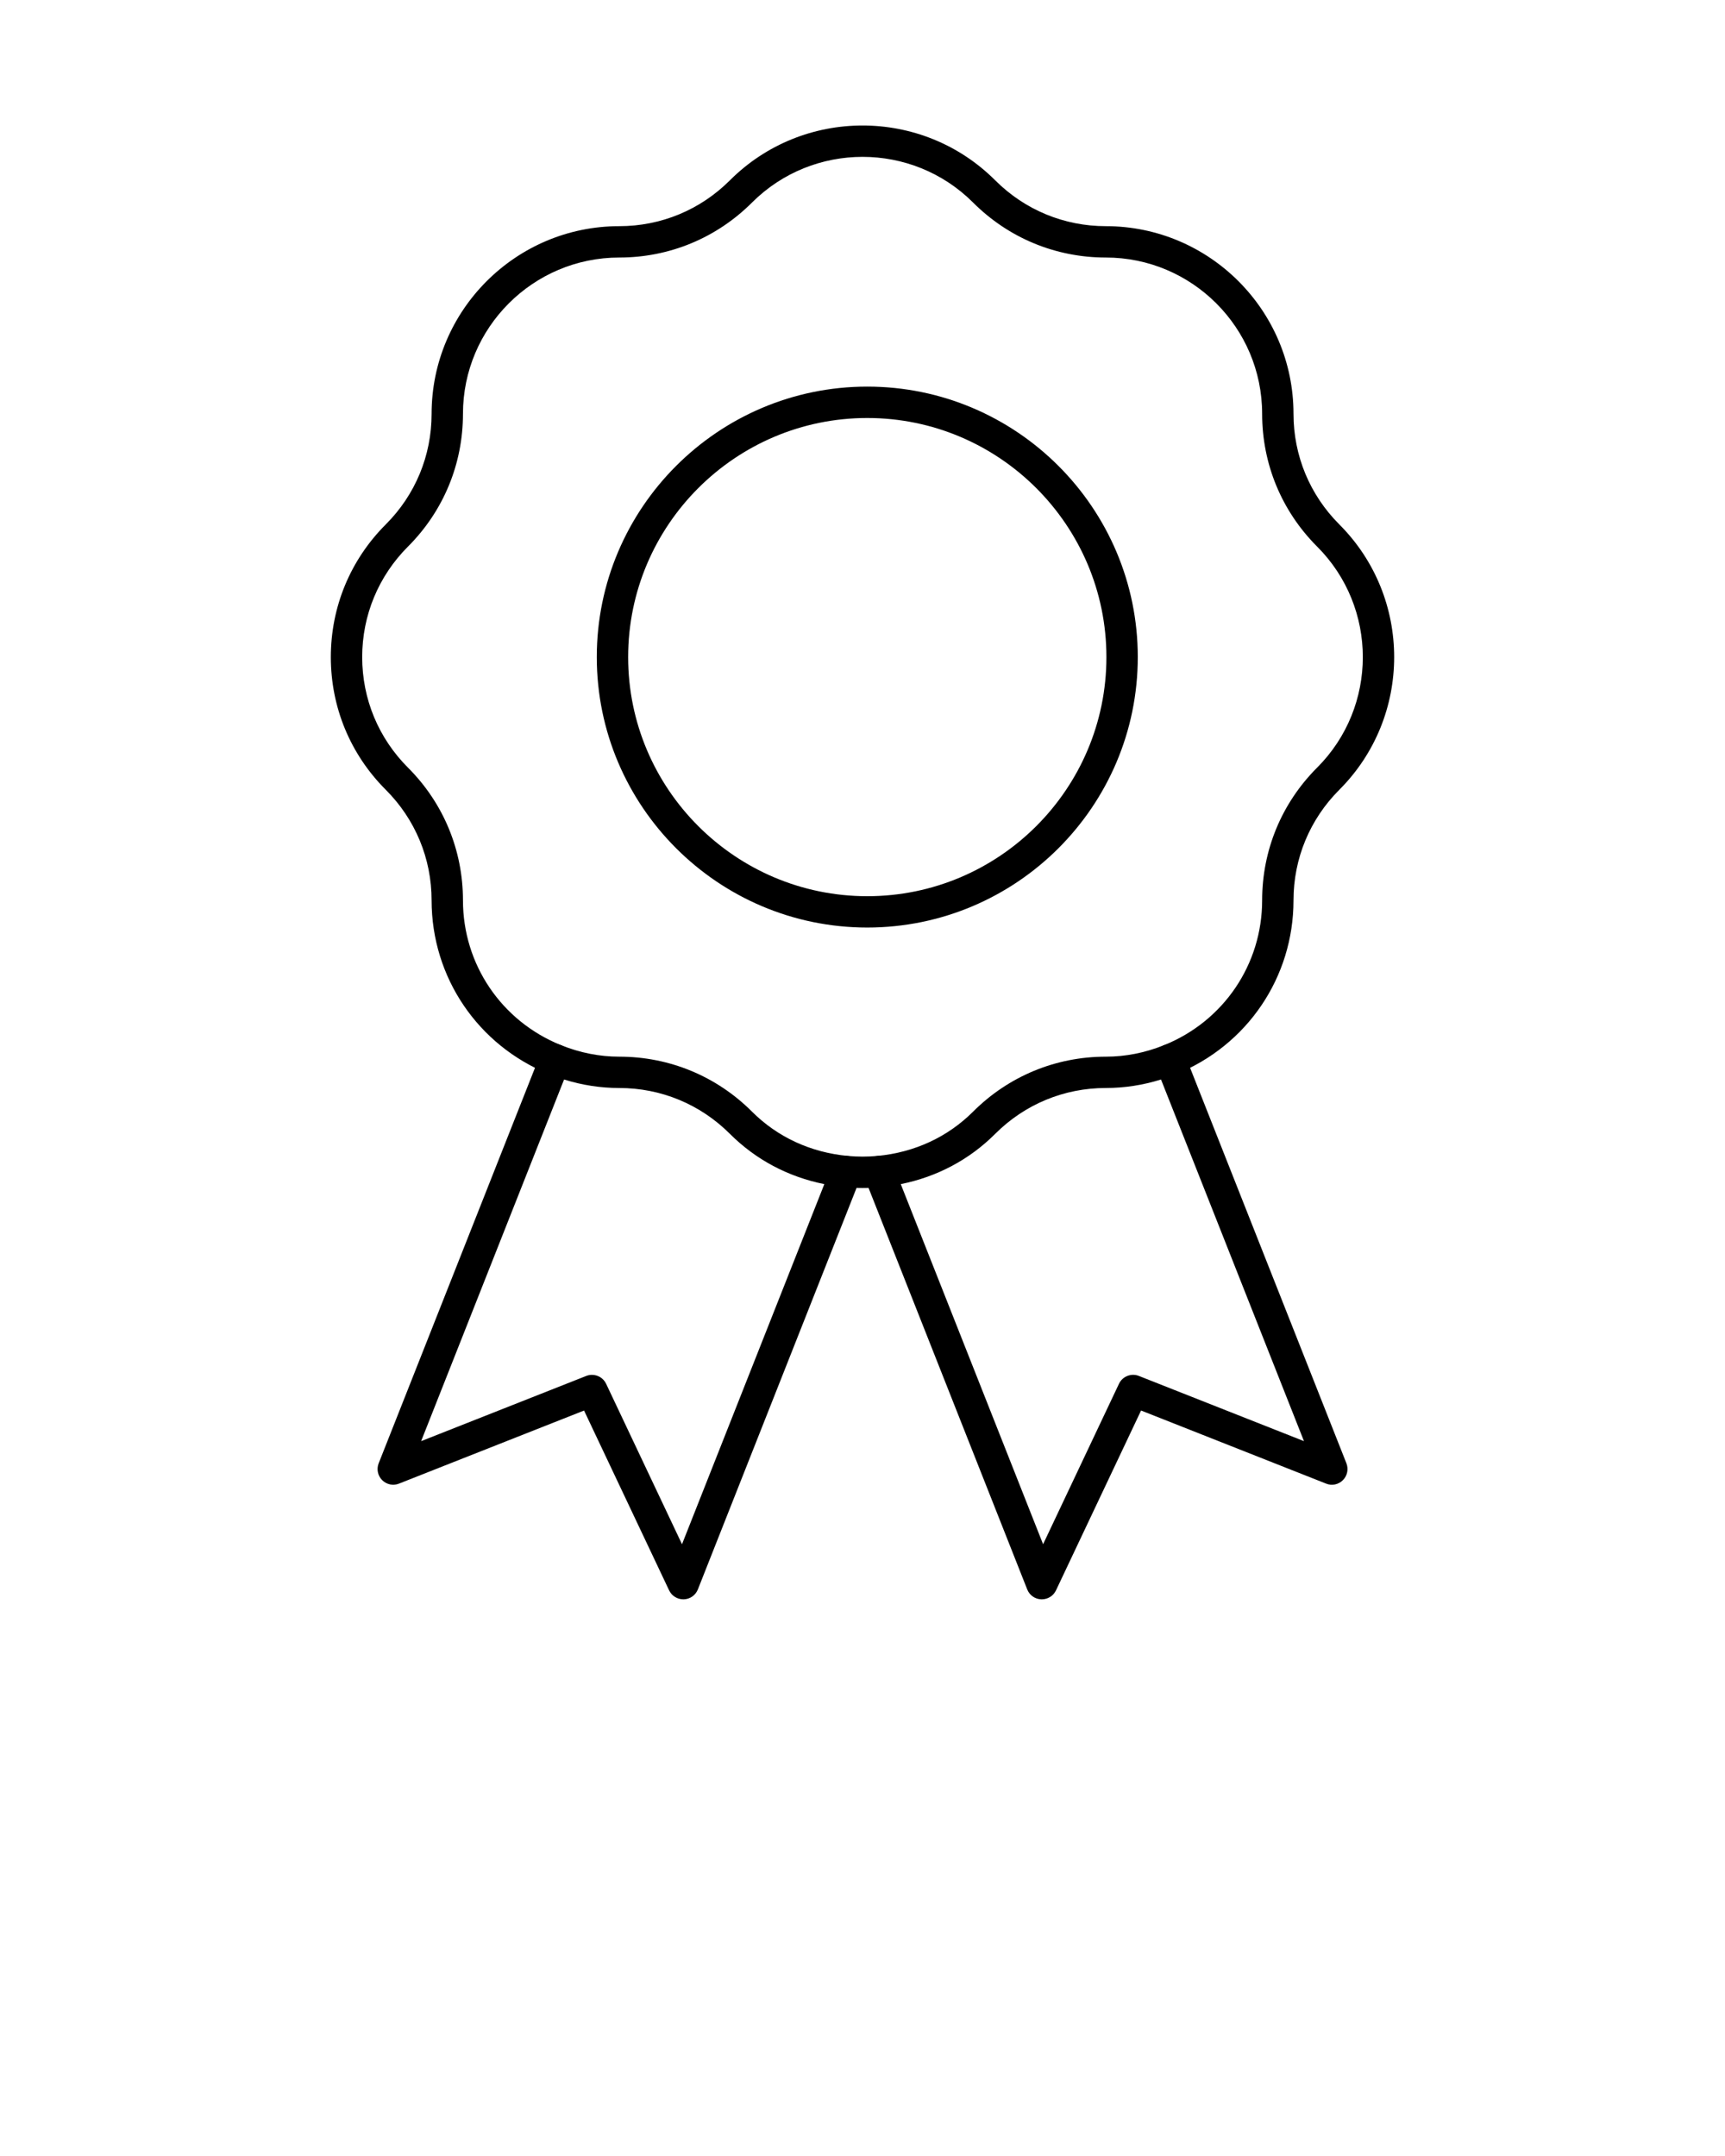 <svg xmlns="http://www.w3.org/2000/svg" xmlns:xlink="http://www.w3.org/1999/xlink" version="1.1" x="0px" y="0px" viewBox="0 0 55 68.75" style="enable-background:new 0 0 55 55;" xml:space="preserve">
<g>
    <g>
        <path d="M27.652,29.577c-4.755,0-8.624-3.869-8.624-8.624s3.869-8.625,8.624-8.625    c4.756,0,8.625,3.869,8.625,8.625S32.408,29.577,27.652,29.577z M27.652,13.329    c-4.204,0-7.624,3.42-7.624,7.625s3.42,7.624,7.624,7.624s7.625-3.42,7.625-7.624    S31.856,13.329,27.652,13.329z"/>
    </g>
    <g>
        <path d="M37.305,34.291c-0.197,0-0.385-0.118-0.464-0.313    c-0.104-0.256,0.021-0.547,0.276-0.651c1.898-0.766,3.125-2.578,3.125-4.617    c0-1.598,0.622-3.101,1.753-4.232c1.943-1.943,1.943-5.105,0-7.049    c-1.131-1.131-1.753-2.634-1.753-4.232c0-2.749-2.236-4.985-4.984-4.985    c-1.599,0-3.102-0.623-4.232-1.753c-1.943-1.943-5.105-1.943-7.049,0    c-1.131,1.13-2.634,1.753-4.232,1.753c-2.748,0-4.984,2.236-4.984,4.985    c0,1.598-0.622,3.101-1.753,4.232c-0.941,0.942-1.46,2.193-1.46,3.525    s0.519,2.583,1.46,3.524c1.131,1.131,1.753,2.634,1.753,4.232    c0,2.04,1.227,3.852,3.124,4.617c0.257,0.104,0.381,0.395,0.277,0.651    c-0.104,0.257-0.399,0.378-0.65,0.277c-2.279-0.919-3.751-3.095-3.751-5.545    c0-1.331-0.519-2.583-1.46-3.525c-1.131-1.13-1.753-2.633-1.753-4.231    s0.622-3.102,1.753-4.232c0.941-0.942,1.46-2.194,1.46-3.525    c0-3.3,2.685-5.985,5.984-5.985c1.331,0,2.583-0.519,3.525-1.46    c2.332-2.333,6.129-2.334,8.463,0c0.942,0.941,2.194,1.46,3.525,1.46    c3.3,0,5.984,2.685,5.984,5.985c0,1.331,0.519,2.583,1.46,3.525    c2.333,2.333,2.333,6.13,0,8.463c-0.941,0.942-1.46,2.194-1.46,3.525    c0,2.449-1.472,4.625-3.75,5.545C37.431,34.279,37.368,34.291,37.305,34.291z"/>
    </g>
    <g>
        <path d="M27.502,37.882c-0.19,0-0.381-0.009-0.57-0.027    c-0.274-0.026-0.477-0.27-0.45-0.545c0.027-0.275,0.276-0.48,0.546-0.45    c0.314,0.029,0.635,0.029,0.949,0c0.271-0.029,0.519,0.175,0.546,0.45    c0.026,0.275-0.176,0.519-0.45,0.545C27.882,37.873,27.692,37.882,27.502,37.882z"/>
    </g>
    <g>
        <path d="M33.217,50.999c-0.006,0-0.011,0-0.017-0    c-0.199-0.006-0.375-0.13-0.448-0.316l-5.193-13.142    c-0.058-0.146-0.044-0.311,0.038-0.445s0.223-0.222,0.379-0.236    c1.185-0.113,2.239-0.602,3.05-1.412c1.131-1.13,2.634-1.753,4.232-1.753    c0.63,0,1.256-0.124,1.859-0.368c0.125-0.049,0.262-0.048,0.385,0.004    c0.122,0.053,0.219,0.152,0.268,0.276l5.159,13.054    c0.073,0.185,0.029,0.396-0.111,0.537c-0.141,0.142-0.351,0.187-0.537,0.111    l-5.899-2.331l-2.712,5.734C33.587,50.888,33.41,50.999,33.217,50.999z     M28.72,37.759l4.538,11.483l2.419-5.115c0.112-0.239,0.394-0.349,0.636-0.251    l5.263,2.079l-4.558-11.532c-0.576,0.18-1.166,0.271-1.76,0.271    c-1.331,0-2.583,0.519-3.525,1.46C30.908,36.98,29.876,37.527,28.72,37.759z"/>
    </g>
    <g>
        <path d="M21.786,50.999c-0.192,0-0.369-0.111-0.452-0.286l-2.712-5.734L12.722,47.309    c-0.185,0.075-0.396,0.03-0.537-0.111c-0.141-0.141-0.185-0.352-0.111-0.537    l5.159-13.054c0.049-0.124,0.146-0.223,0.268-0.276    c0.121-0.052,0.26-0.054,0.385-0.004c0.604,0.244,1.229,0.368,1.859,0.368    c1.599,0,3.102,0.623,4.232,1.753c0.811,0.811,1.865,1.299,3.05,1.412    c0.156,0.015,0.297,0.103,0.379,0.236s0.096,0.299,0.038,0.445l-5.193,13.142    c-0.073,0.186-0.249,0.31-0.448,0.316C21.797,50.999,21.792,50.999,21.786,50.999    z M18.874,43.841c0.188,0,0.367,0.106,0.452,0.286l2.419,5.115l4.538-11.483    c-1.155-0.232-2.188-0.78-3.013-1.605c-0.942-0.941-2.194-1.46-3.525-1.46    c-0.594,0-1.184-0.091-1.76-0.271l-4.558,11.532l5.263-2.079    C18.75,43.853,18.812,43.841,18.874,43.841z"/>
    </g>
    </g>
</svg>
